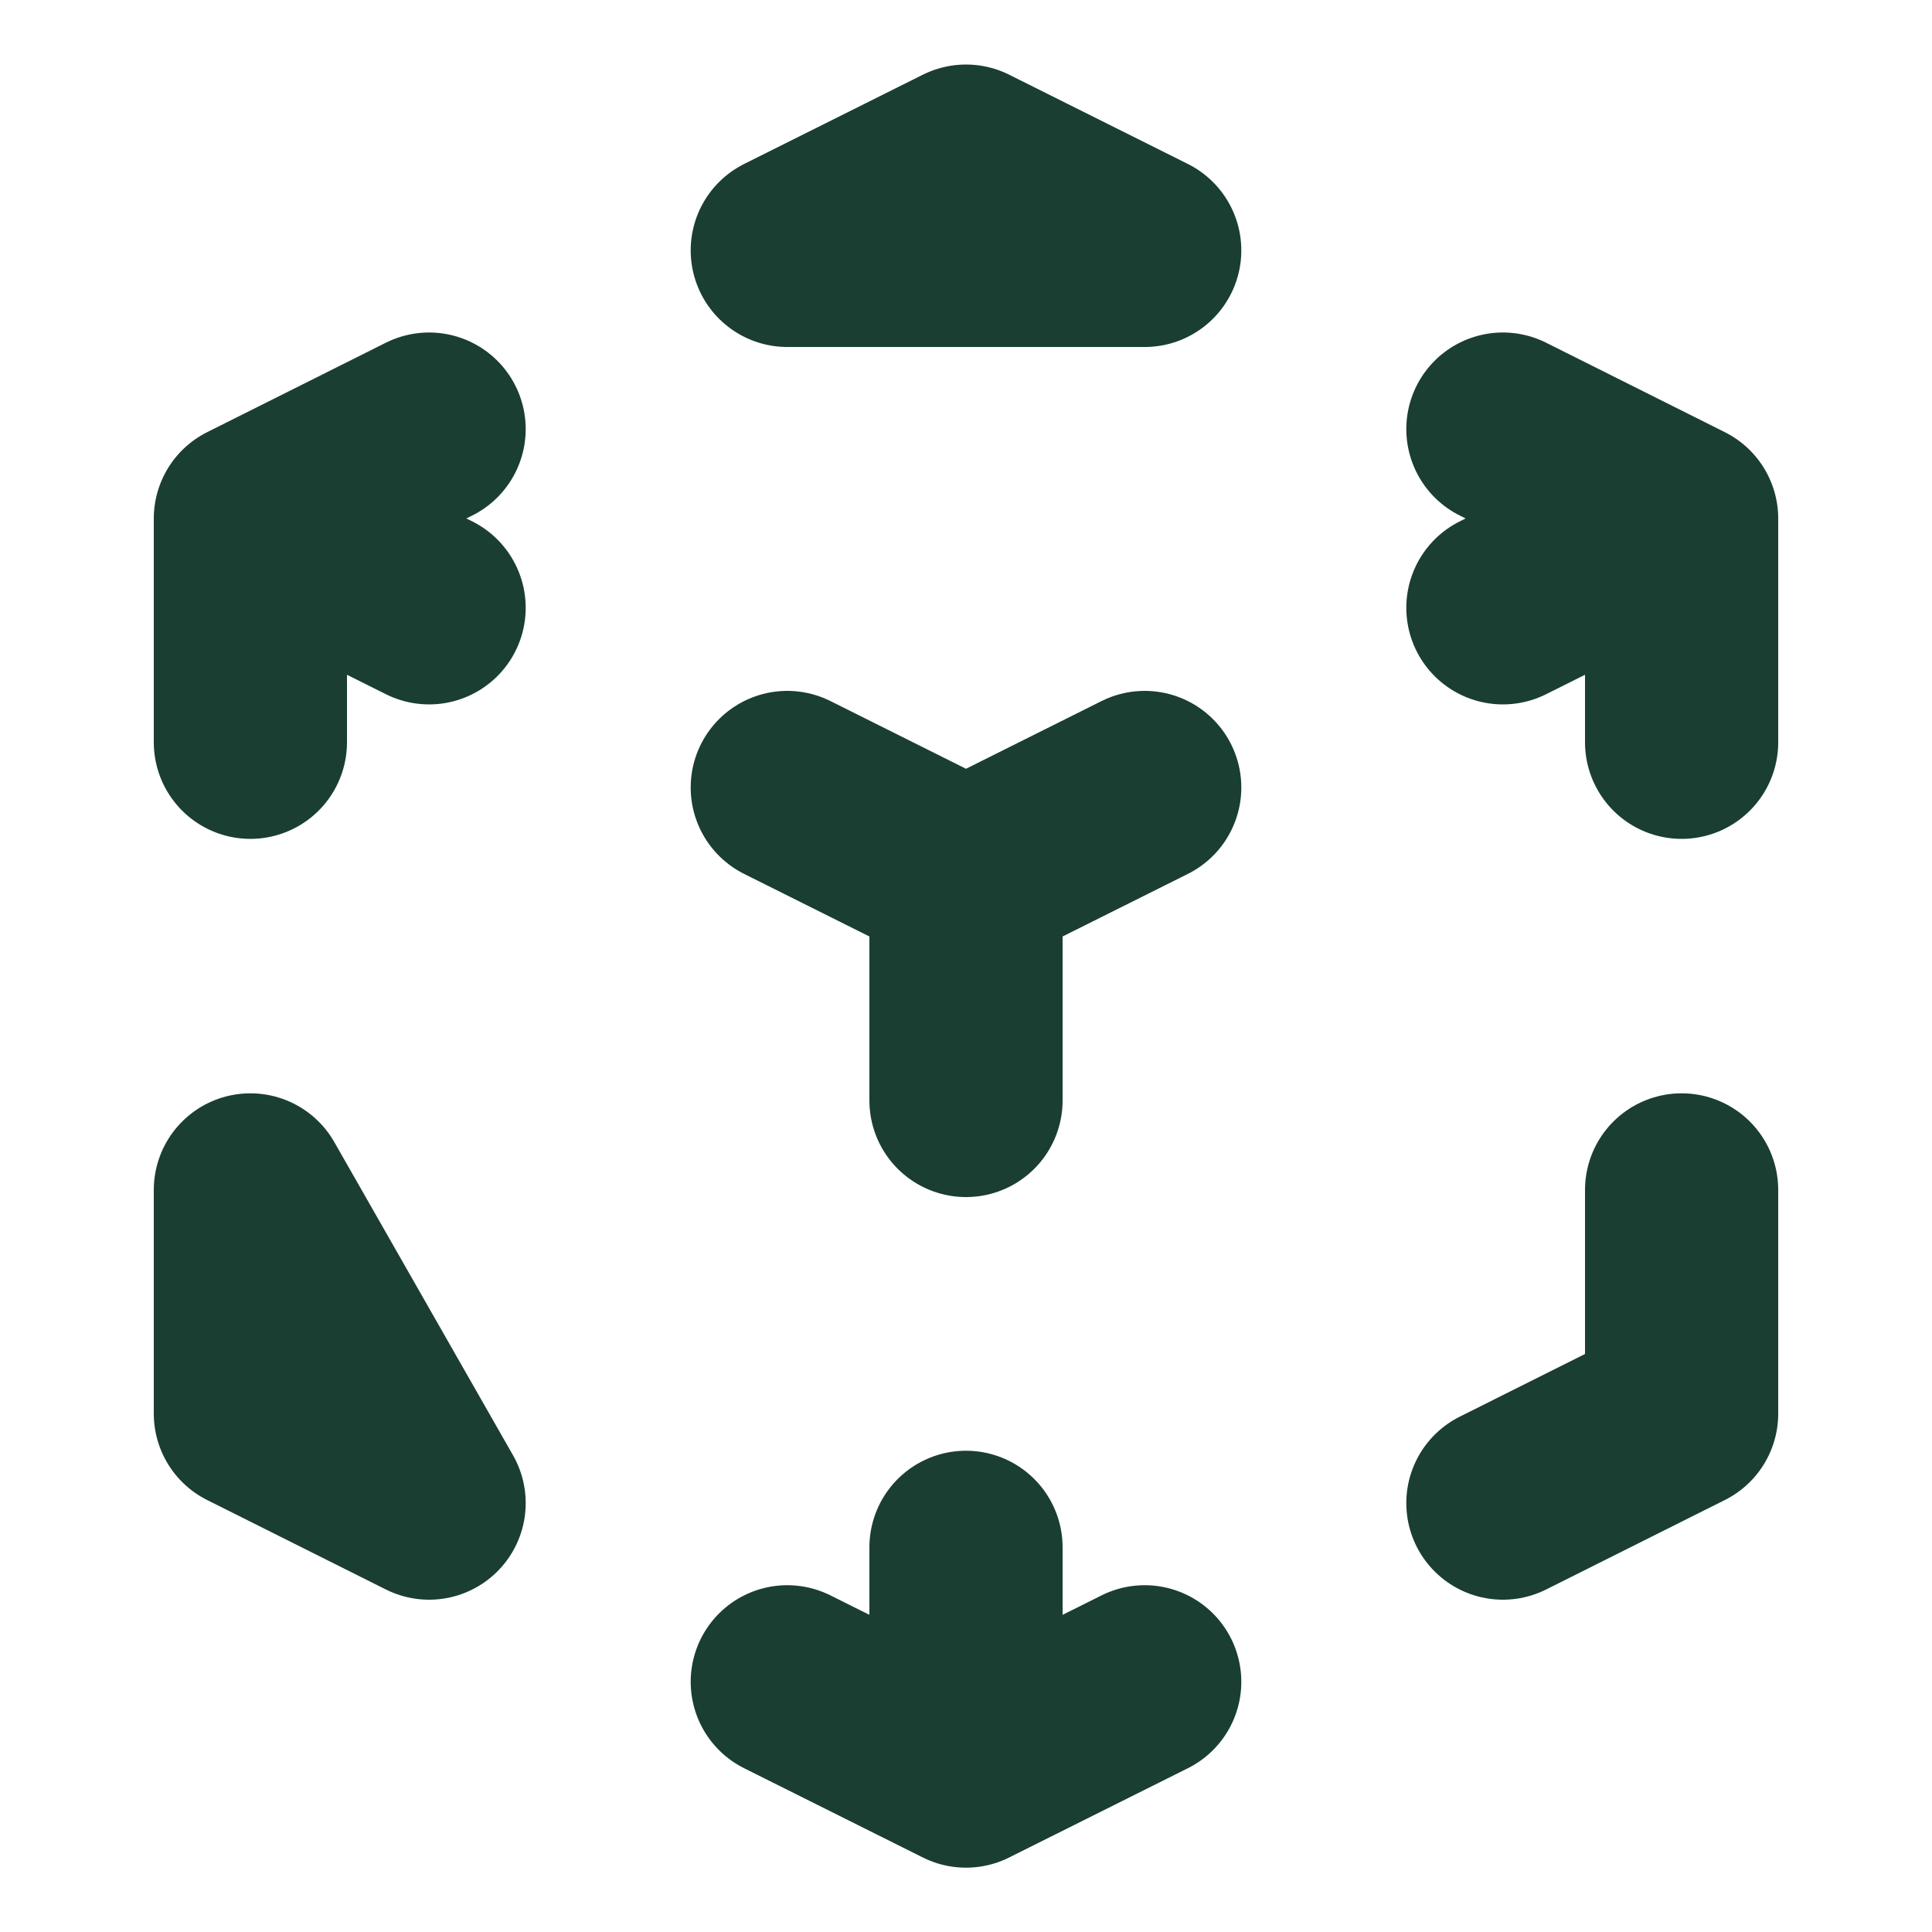 <svg width="10" height="10" viewBox="0 0 10 10" fill="none" xmlns="http://www.w3.org/2000/svg">
<path d="M7.779 7.78L8.704 7.317V6.159M5.925 4.076L5 4.538L5.925 4.076ZM5 4.538L4.075 4.076L5 4.538ZM5 4.538V5.696V4.538ZM8.704 2.684L7.779 3.146L8.704 2.684ZM8.704 2.684L7.779 2.221L8.704 2.684ZM8.704 2.684V3.842V2.684ZM5.925 1.296L5 0.834L4.075 1.296H5.925ZM1.296 2.684L2.221 2.221L1.296 2.684ZM1.296 2.684L2.221 3.146L1.296 2.684ZM1.296 2.684V3.842V2.684ZM5 9.167L4.075 8.705L5 9.167ZM5 9.167L5.925 8.705L5 9.167ZM5 9.167V8.009V9.167ZM2.221 7.78L1.296 7.317V6.159L2.221 7.78Z" stroke="#1A3E32" stroke-linecap="round" stroke-linejoin="round"/>
</svg>
